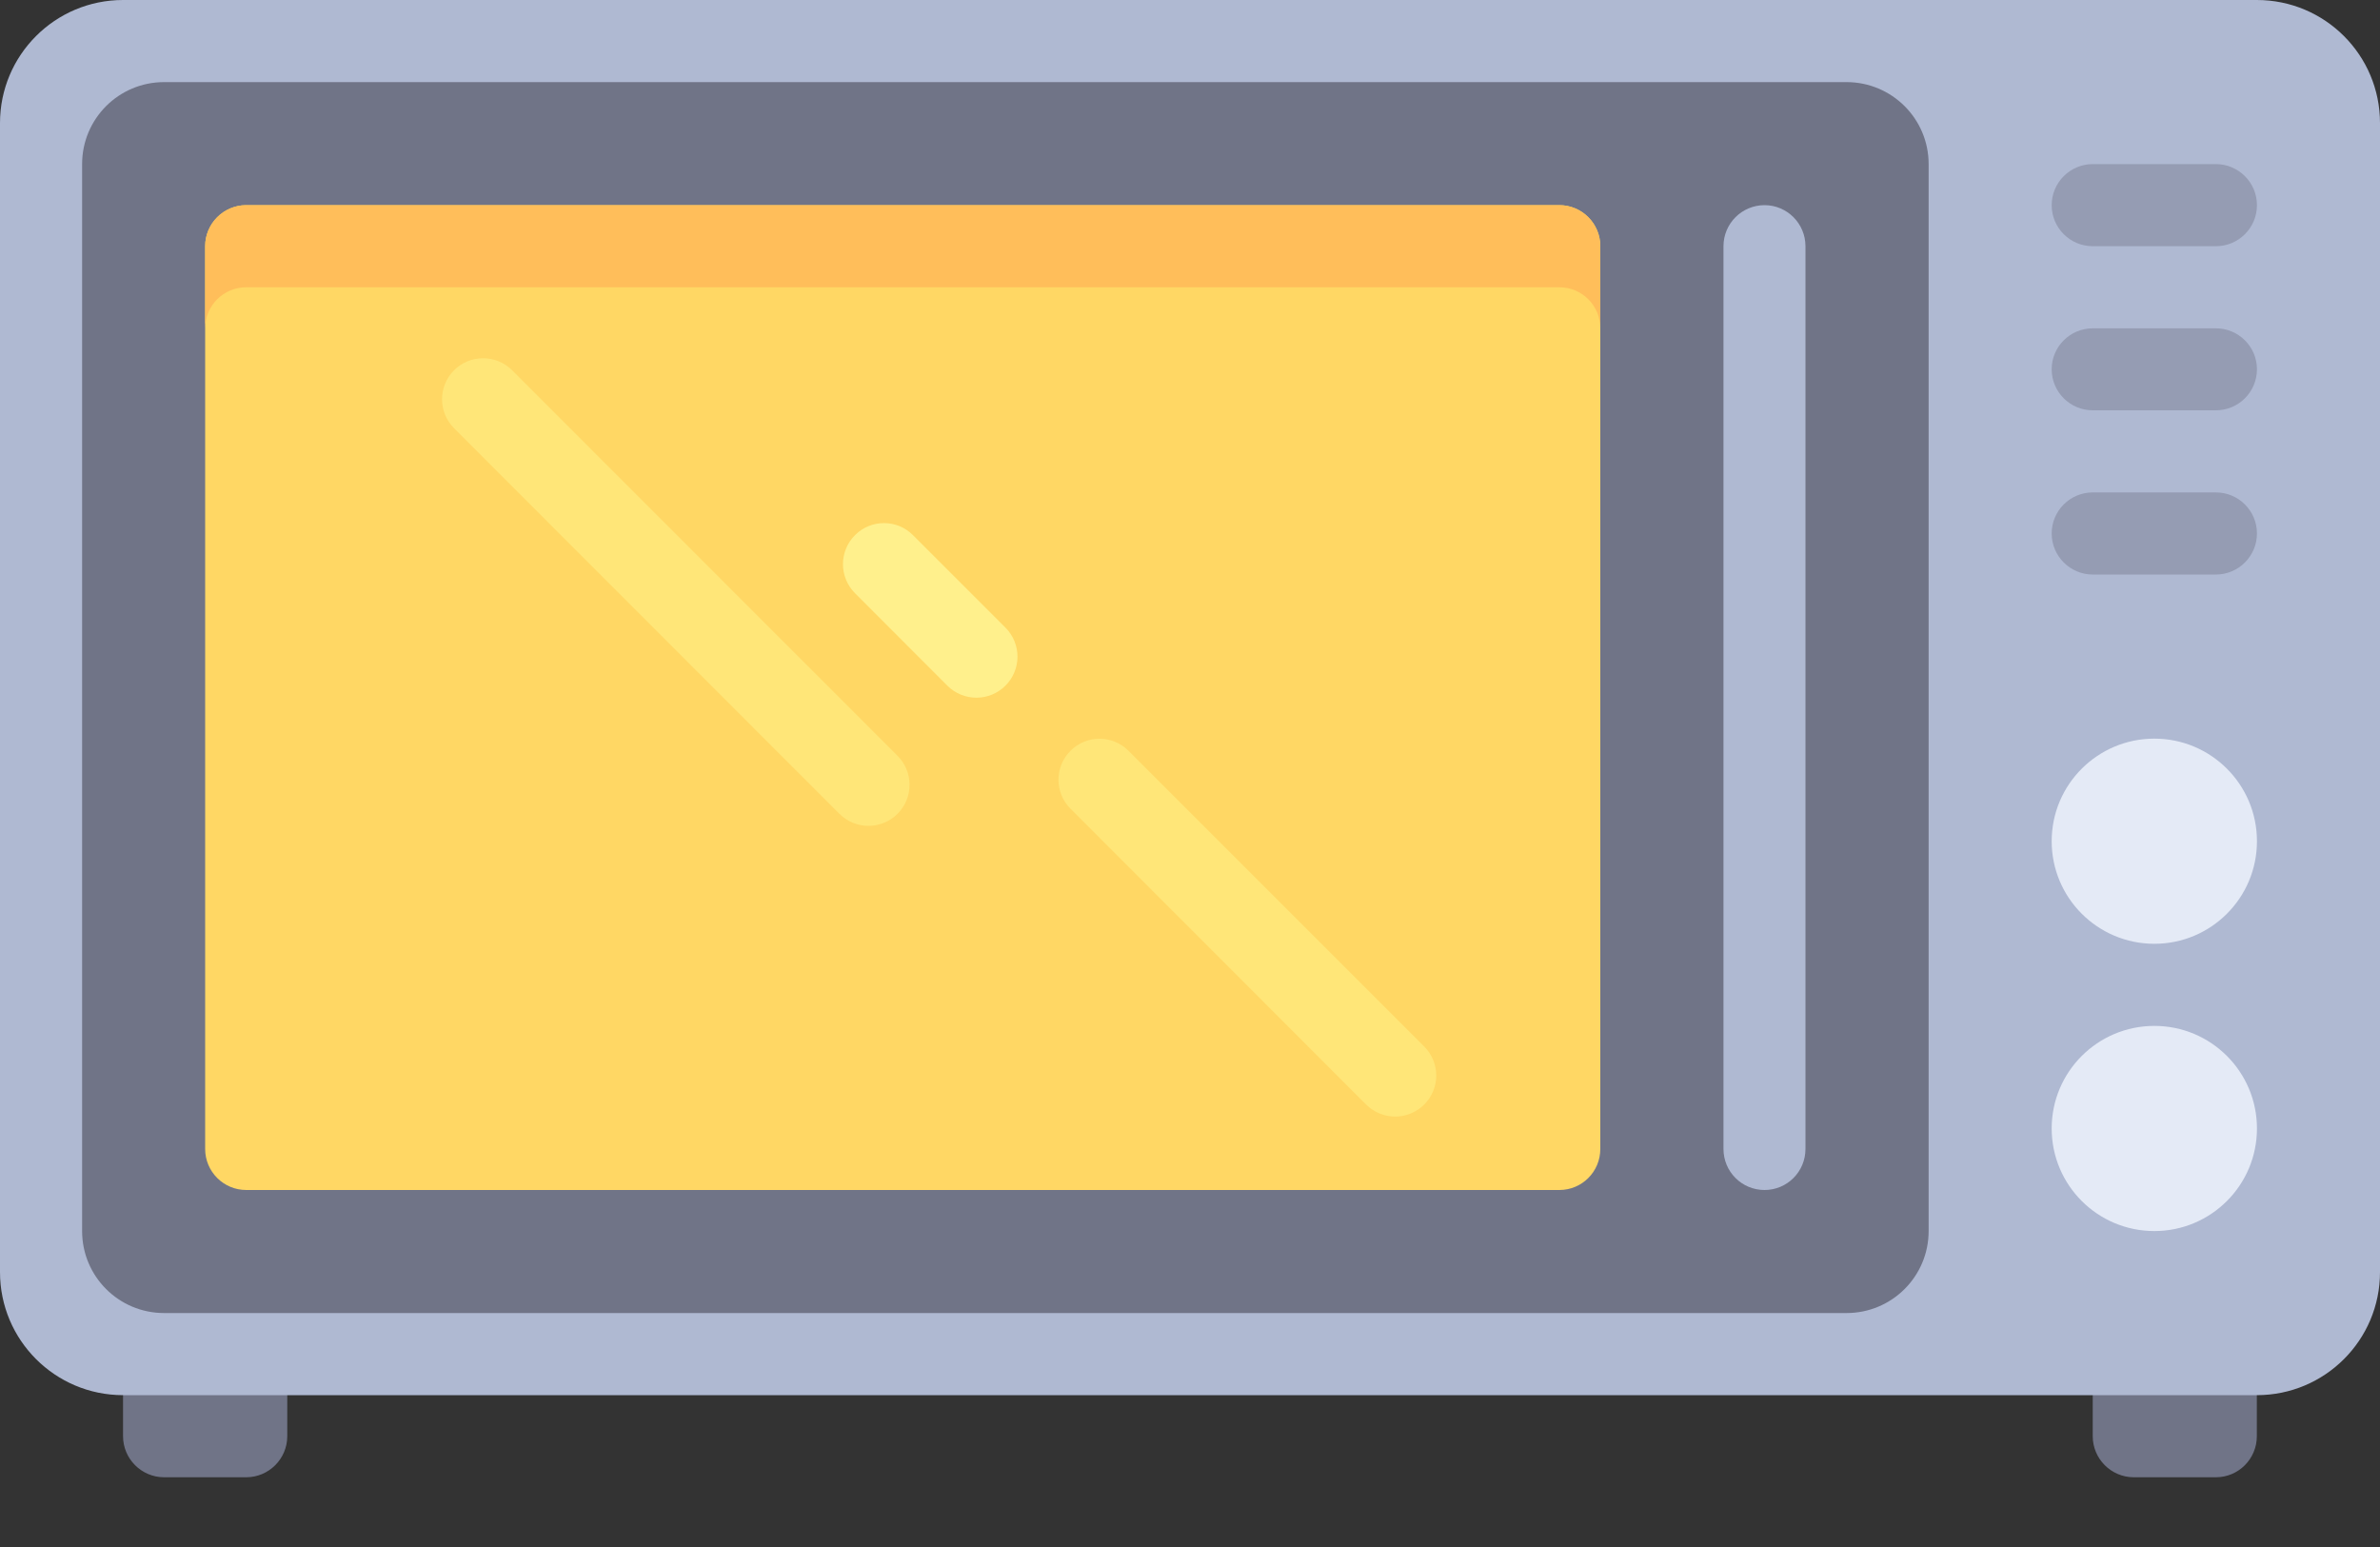 <svg width="20" height="13" viewBox="0 0 20 13" fill="none" xmlns="http://www.w3.org/2000/svg">
<rect x="0" y="0" width="20" height="13" fill="#333333" stroke="none"/>
<path d="M2.069 12.414H1.379C1.189 12.414 1.034 12.259 1.034 12.069V11.379H2.414V12.069C2.414 12.259 2.259 12.414 2.069 12.414Z" fill="#707487"/>
<path d="M18.621 12.414H17.931C17.741 12.414 17.586 12.259 17.586 12.069V11.379H18.965V12.069C18.965 12.259 18.811 12.414 18.621 12.414Z" fill="#707487"/>
<path d="M18.965 11.724H1.034C0.463 11.724 0 11.261 0 10.69V1.034C0 0.463 0.463 0 1.034 0H18.965C19.537 0 20 0.463 20 1.034V10.69C20 11.261 19.537 11.724 18.965 11.724Z" fill="#AFB9D2"/>
<path d="M15.517 11.034H1.379C0.998 11.034 0.69 10.726 0.69 10.345V1.379C0.69 0.998 0.998 0.69 1.379 0.69H15.517C15.898 0.69 16.207 0.998 16.207 1.379V10.345C16.207 10.726 15.898 11.034 15.517 11.034Z" fill="#707487"/>
<path d="M14.828 10C15.018 10 15.172 9.846 15.172 9.655V2.069C15.172 1.879 15.018 1.724 14.828 1.724C14.637 1.724 14.483 1.879 14.483 2.069V9.655C14.483 9.846 14.637 10 14.828 10Z" fill="#AFB9D2"/>
<path d="M2.069 10H13.104C13.294 10 13.448 9.846 13.448 9.655V2.069C13.448 1.879 13.294 1.724 13.104 1.724H2.069C1.879 1.724 1.724 1.879 1.724 2.069V9.655C1.724 9.846 1.879 10 2.069 10Z" fill="#FFD764"/>
<path d="M18.104 10.345C18.58 10.345 18.966 9.959 18.966 9.483C18.966 9.007 18.58 8.621 18.104 8.621C17.627 8.621 17.241 9.007 17.241 9.483C17.241 9.959 17.627 10.345 18.104 10.345Z" fill="#E4EAF6"/>
<path d="M18.104 7.931C18.58 7.931 18.966 7.545 18.966 7.069C18.966 6.593 18.58 6.207 18.104 6.207C17.627 6.207 17.241 6.593 17.241 7.069C17.241 7.545 17.627 7.931 18.104 7.931Z" fill="#E4EAF6"/>
<path d="M18.621 4.828H17.586C17.396 4.828 17.241 4.673 17.241 4.483C17.241 4.292 17.396 4.138 17.586 4.138H18.621C18.811 4.138 18.966 4.292 18.966 4.483C18.966 4.673 18.811 4.828 18.621 4.828Z" fill="#959CB3"/>
<path d="M18.621 3.448H17.586C17.396 3.448 17.241 3.294 17.241 3.103C17.241 2.913 17.396 2.759 17.586 2.759H18.621C18.811 2.759 18.966 2.913 18.966 3.103C18.966 3.294 18.811 3.448 18.621 3.448Z" fill="#959CB3"/>
<path d="M18.621 2.069H17.586C17.396 2.069 17.241 1.915 17.241 1.724C17.241 1.534 17.396 1.379 17.586 1.379H18.621C18.811 1.379 18.966 1.534 18.966 1.724C18.966 1.915 18.811 2.069 18.621 2.069Z" fill="#959CB3"/>
<path d="M7.298 6.94C7.21 6.94 7.122 6.906 7.054 6.839L3.816 3.599C3.681 3.464 3.681 3.246 3.816 3.111C3.95 2.977 4.169 2.977 4.303 3.111L7.542 6.351C7.677 6.486 7.677 6.704 7.542 6.839C7.475 6.906 7.386 6.94 7.298 6.94Z" fill="#FFE678"/>
<path d="M11.724 9.383C11.636 9.383 11.548 9.349 11.48 9.282L8.996 6.796C8.861 6.662 8.861 6.443 8.996 6.309C9.13 6.174 9.348 6.174 9.483 6.309L11.968 8.794C12.103 8.929 12.103 9.147 11.968 9.282C11.9 9.349 11.812 9.383 11.724 9.383Z" fill="#FFE678"/>
<path d="M8.205 5.863C8.117 5.863 8.028 5.829 7.961 5.762L7.185 4.985C7.05 4.85 7.05 4.632 7.185 4.497C7.319 4.362 7.538 4.362 7.672 4.497L8.449 5.274C8.584 5.409 8.584 5.627 8.449 5.762C8.382 5.829 8.293 5.863 8.205 5.863Z" fill="#FFF08C"/>
<path d="M13.103 1.724H2.069C1.879 1.724 1.724 1.879 1.724 2.069V2.759C1.724 2.568 1.879 2.414 2.069 2.414H13.104C13.294 2.414 13.448 2.568 13.448 2.759V2.069C13.448 1.879 13.294 1.724 13.103 1.724Z" fill="#FFBE5A"/>
</svg>
